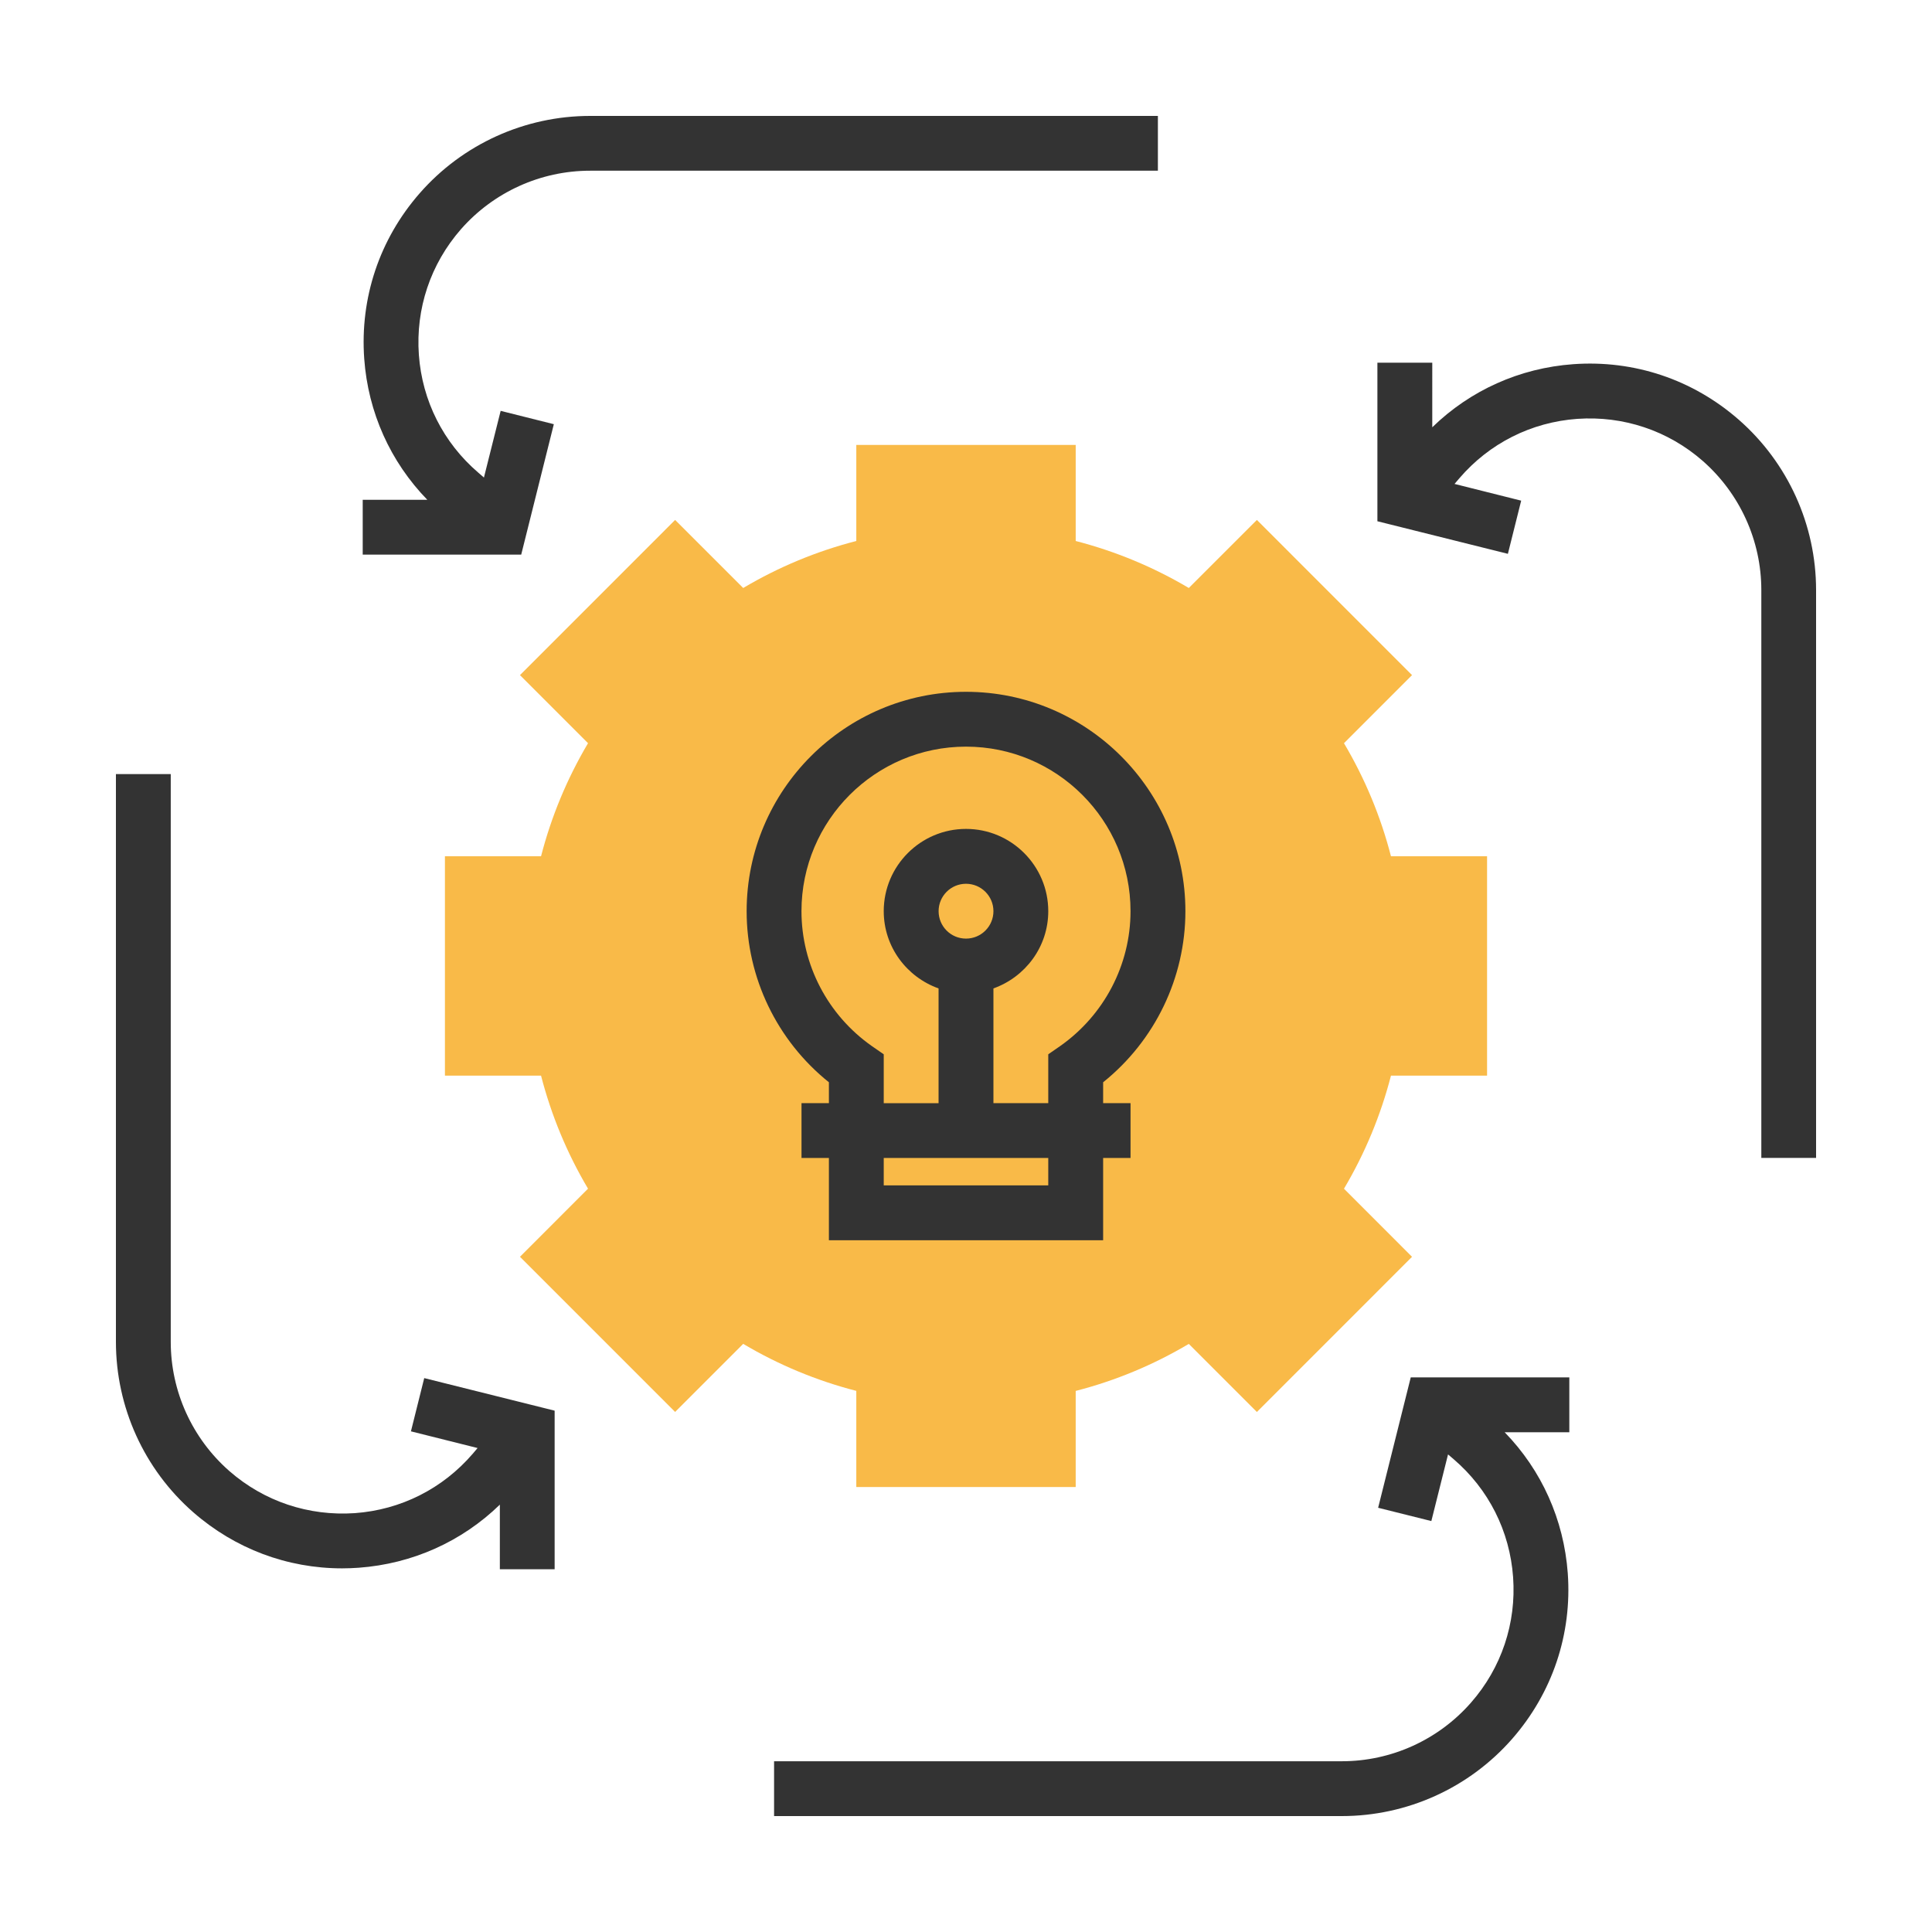 <?xml version="1.0" encoding="utf-8"?>
<!-- Generator: Adobe Illustrator 16.0.0, SVG Export Plug-In . SVG Version: 6.00 Build 0)  -->
<!DOCTYPE svg PUBLIC "-//W3C//DTD SVG 1.1//EN" "http://www.w3.org/Graphics/SVG/1.1/DTD/svg11.dtd">
<svg version="1.1" id="Layer_1" xmlns="http://www.w3.org/2000/svg" xmlns:xlink="http://www.w3.org/1999/xlink" x="0px" y="0px"
	 width="50px" height="50px" viewBox="0 0 50 50" enable-background="new 0 0 50 50" xml:space="preserve">
<g>
	<path fill="#F9BA48" d="M27.839,38.484h-5.678v-2.488c-1.024-0.264-2.007-0.671-2.927-1.217l-1.762,1.762l-4.015-4.016l1.761-1.762
		c-0.545-0.92-0.951-1.9-1.216-2.926h-2.487V22.16h2.487c0.265-1.025,0.671-2.006,1.216-2.926l-1.761-1.762l4.015-4.016l1.762,1.761
		c0.92-0.545,1.9-0.952,2.927-1.216v-2.486h5.678v2.486c1.024,0.264,2.007,0.671,2.927,1.216l1.762-1.761l4.015,4.016l-1.761,1.762
		c0.545,0.92,0.951,1.899,1.216,2.926h2.487v5.678h-2.487c-0.265,1.025-0.671,2.006-1.216,2.926l1.761,1.762l-4.015,4.016
		l-1.762-1.762c-0.921,0.546-1.9,0.953-2.927,1.217V38.484L27.839,38.484z"/>
	<g>
		<path fill="#333333" d="M21.452,28.009v0.54h-0.709v1.419h0.709v2.13h7.097v-2.13h0.709v-1.419h-0.709v-0.54
			c1.34-1.075,2.129-2.704,2.129-4.428c0-3.13-2.548-5.677-5.678-5.677s-5.677,2.547-5.677,5.677
			C19.323,25.307,20.111,26.934,21.452,28.009z M27.129,30.678h-4.258v-0.71h4.258V30.678z M24.291,23.581
			c0-0.392,0.318-0.709,0.709-0.709s0.71,0.317,0.71,0.709s-0.317,0.71-0.71,0.71S24.291,23.973,24.291,23.581z M25,19.323
			c2.35,0,4.258,1.909,4.258,4.258c0,1.388-0.683,2.692-1.824,3.493l-0.305,0.211v1.265H25.71v-2.97
			c0.823-0.294,1.419-1.074,1.419-1.999c0-1.174-0.955-2.129-2.129-2.129s-2.129,0.955-2.129,2.129c0,0.924,0.595,1.705,1.419,1.999
			v2.97h-1.419v-1.265l-0.305-0.211c-1.143-0.801-1.824-2.105-1.824-3.493C20.742,21.232,22.652,19.323,25,19.323z"/>
		<path fill="#333333" d="M29.968,3H15.273c-1.689,0-3.299,0.729-4.412,2.002C9.822,6.189,9.313,7.71,9.426,9.283
			c0.1,1.389,0.676,2.667,1.633,3.652H9.387v1.418h4.102l0.844-3.375l-1.376-0.345l-0.433,1.726l-0.144-0.125
			c-0.907-0.777-1.454-1.861-1.54-3.053c-0.085-1.193,0.301-2.346,1.087-3.246c0.845-0.963,2.063-1.517,3.345-1.517h14.694V3H29.968
			z"/>
		<path fill="#333333" d="M10.635,37.043l1.725,0.432l-0.123,0.145c-0.778,0.906-1.862,1.454-3.055,1.54
			c-1.193,0.081-2.346-0.302-3.246-1.089c-0.963-0.844-1.517-2.063-1.517-3.344V20.033H3v14.693c0,1.69,0.729,3.299,2.002,4.412
			c1.079,0.943,2.432,1.451,3.852,1.451c0.143,0,0.285-0.006,0.43-0.016c1.389-0.102,2.667-0.676,3.652-1.633v1.672h1.418v-4.104
			l-3.375-0.843L10.635,37.043z"/>
		<path fill="#333333" d="M35.666,39.021l1.377,0.344l0.432-1.725l0.144,0.123c0.907,0.777,1.454,1.861,1.54,3.055
			c0.085,1.192-0.301,2.345-1.088,3.244c-0.844,0.965-2.063,1.519-3.344,1.519H20.033V47h14.693c1.69,0,3.299-0.729,4.412-2.002
			c1.038-1.188,1.549-2.707,1.436-4.281c-0.102-1.389-0.676-2.666-1.633-3.65h1.673v-1.42H36.51L35.666,39.021z"/>
		<path fill="#333333" d="M44.998,10.861c-1.188-1.039-2.705-1.549-4.281-1.436c-1.389,0.1-2.666,0.676-3.65,1.633V9.386h-1.42
			v4.104l3.377,0.843l0.344-1.376l-1.725-0.433l0.123-0.144c0.777-0.907,1.861-1.454,3.055-1.54
			c1.189-0.083,2.345,0.301,3.244,1.087c0.963,0.845,1.518,2.063,1.518,3.345v14.694H47V15.271
			C47,13.583,46.271,11.975,44.998,10.861z"/>
	</g>
</g>
</svg>

